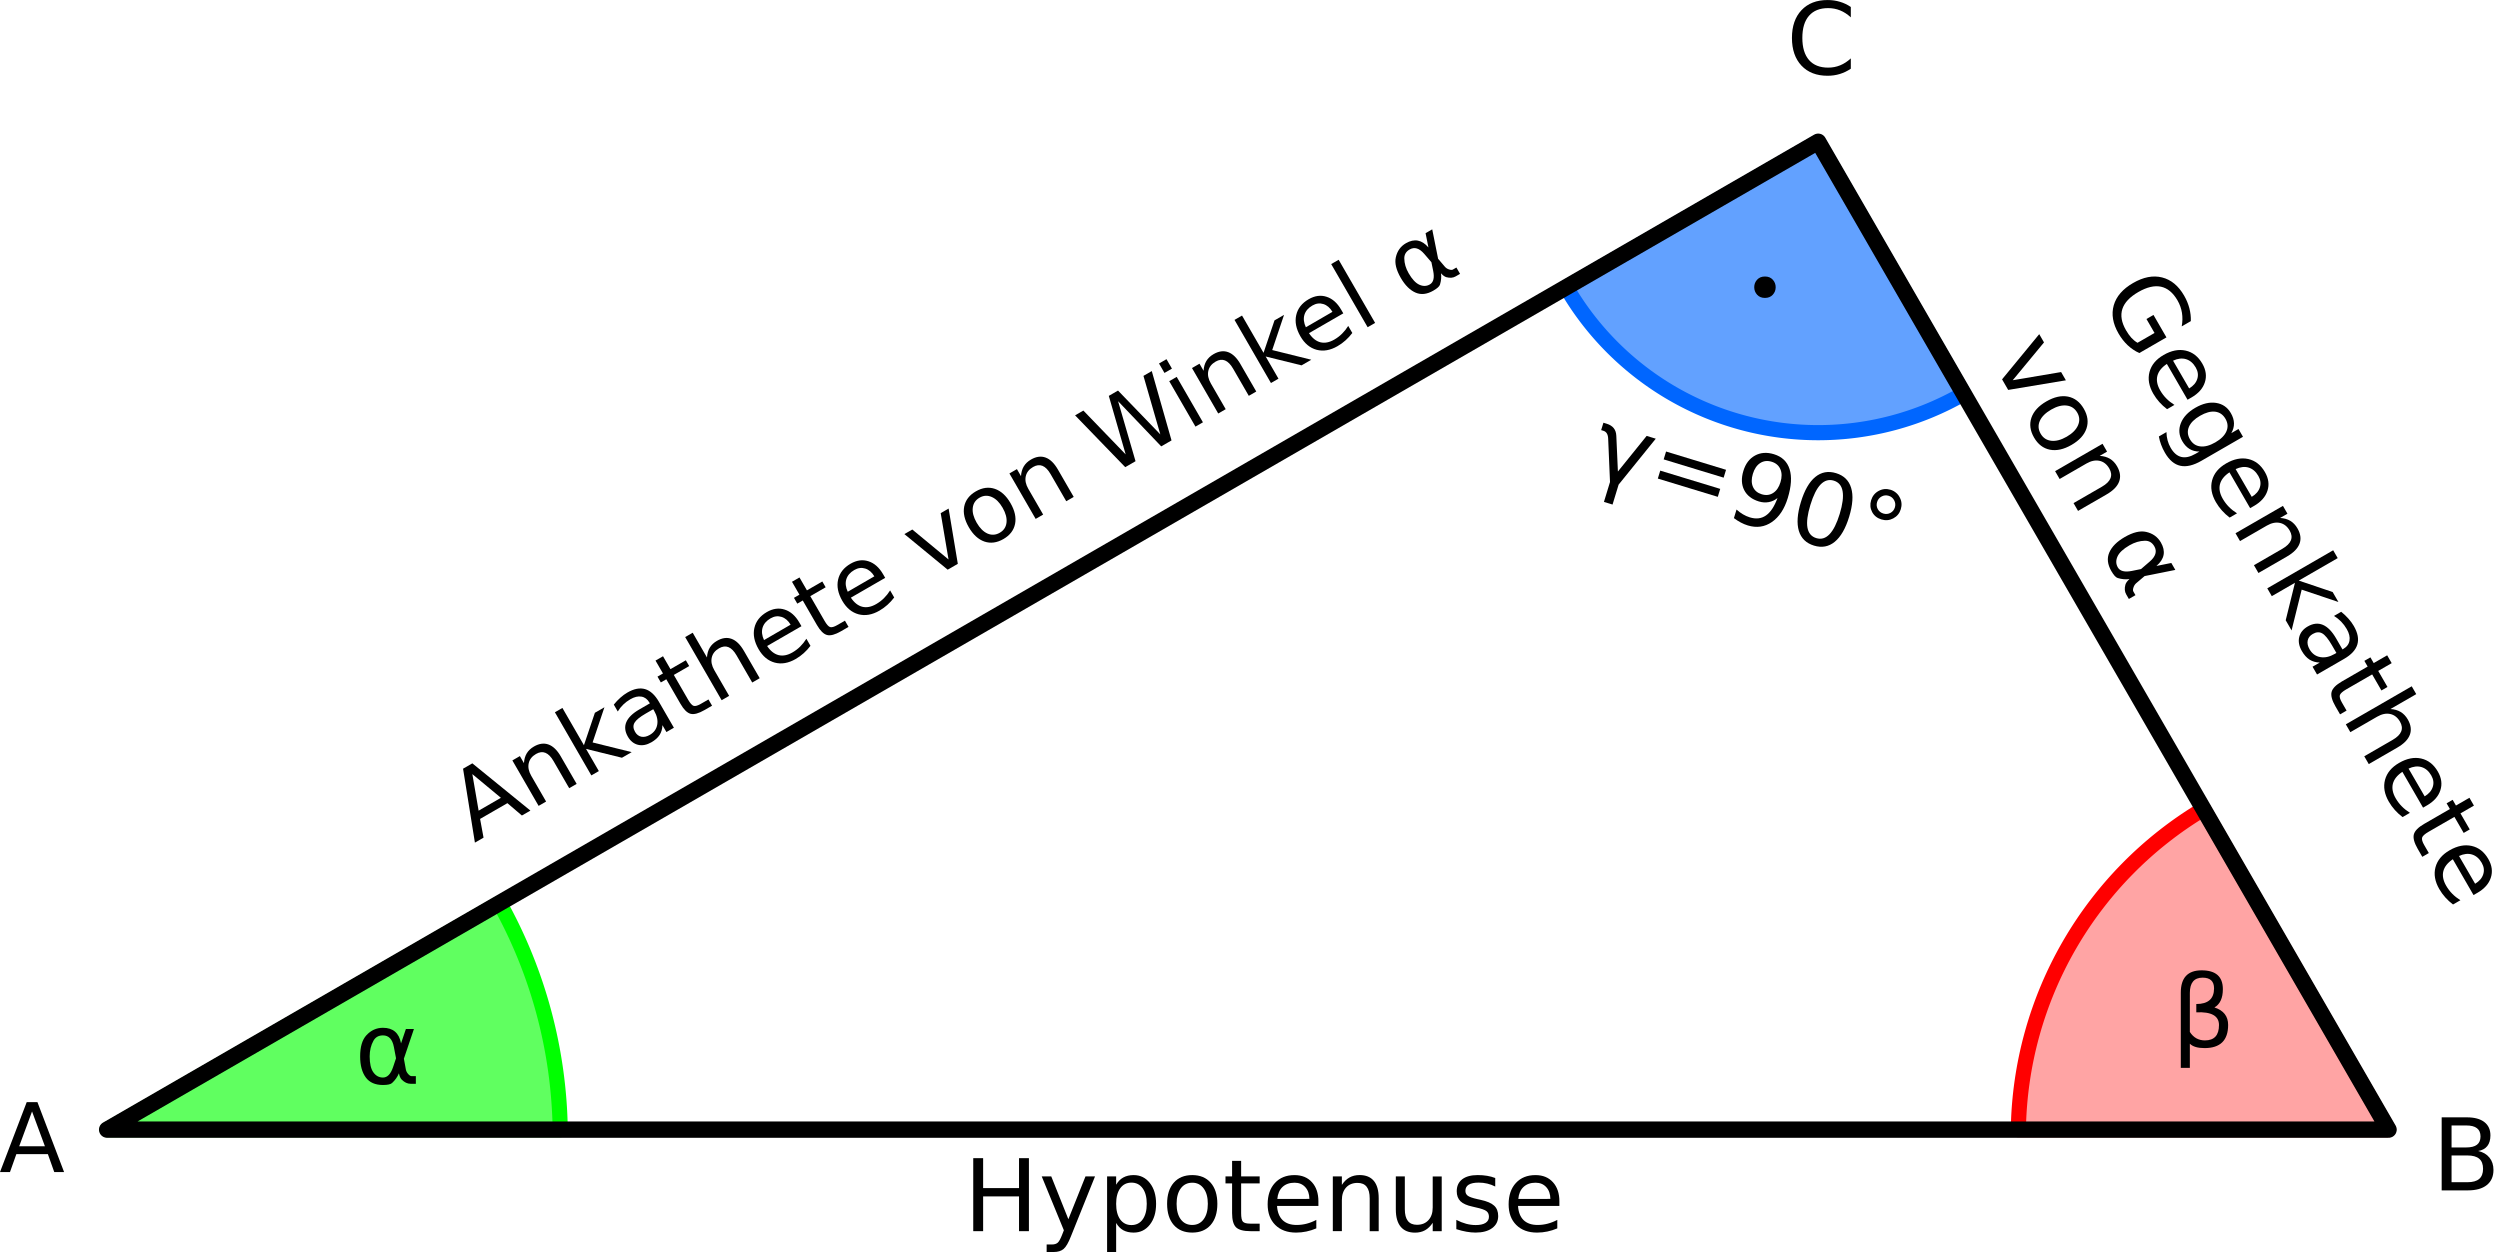 <?xml version="1.0" encoding="UTF-8" standalone="no"?>
<svg
   xmlns:dc="http://purl.org/dc/elements/1.1/"
   xmlns:cc="http://creativecommons.org/ns#"
   xmlns:rdf="http://www.w3.org/1999/02/22-rdf-syntax-ns#"
   xmlns:svg="http://www.w3.org/2000/svg"
   xmlns="http://www.w3.org/2000/svg"
   xmlns:sodipodi="http://sodipodi.sourceforge.net/DTD/sodipodi-0.dtd"
   xmlns:inkscape="http://www.inkscape.org/namespaces/inkscape"
   width="165.469mm"
   height="82.867mm"
   viewBox="0 0 165.469 82.867"
   version="1.1"
   id="svg8"
   inkscape:version="1.0.1 (3bc2e813f5, 2020-09-07)"
   sodipodi:docname="RechtwinkligesDreieck.svg">
  <defs
     id="defs2" />
  <sodipodi:namedview
     id="base"
     pagecolor="#ffffff"
     bordercolor="#666666"
     borderopacity="1.0"
     inkscape:pageopacity="0.0"
     inkscape:pageshadow="2"
     inkscape:zoom="1.28"
     inkscape:cx="353.87775"
     inkscape:cy="197.16694"
     inkscape:document-units="mm"
     inkscape:current-layer="g1340"
     inkscape:document-rotation="0"
     showgrid="false"
     showborder="true"
     inkscape:window-width="1920"
     inkscape:window-height="1016"
     inkscape:window-x="0"
     inkscape:window-y="27"
     inkscape:window-maximized="1"
     inkscape:snap-bbox="true"
     inkscape:object-paths="true"
     inkscape:snap-bbox-edge-midpoints="true"
     inkscape:bbox-nodes="true"
     inkscape:snap-bbox-midpoints="true"
     inkscape:snap-page="true" />
  <g
     inkscape:label="Ebene 1"
     inkscape:groupmode="layer"
     id="layer1">
    <g
       id="g1077"
       transform="translate(-19.087,-33.168)">
      <g
         id="text1028"
         style="font-size:10.583px;line-height:1.25;font-family:Ubuntu;-inkscape-font-specification:Ubuntu;stroke-width:0.044" />
      <g
         id="text1046"
         style="font-size:10.583px;line-height:1.25;font-family:Ubuntu;-inkscape-font-specification:Ubuntu;stroke-width:0.265" />
      <g
         id="text1140"
         style="font-style:normal;font-variant:normal;font-weight:normal;font-stretch:normal;font-size:6.35px;line-height:1.25;font-family:sans-serif;-inkscape-font-specification:sans-serif;stroke-width:0.044" />
      <g
         id="g1340"
         transform="translate(6.55,8.842)">
        <g
           aria-label="Gegenkathete 
von α"
           transform="rotate(60,-1.0399036e-6,4.4883416e-7)"
           id="text1276"
           style="font-style:normal;font-variant:normal;font-weight:normal;font-stretch:normal;font-size:6.629px;line-height:1.25;font-family:sans-serif;-inkscape-font-specification:sans-serif;stroke-width:0.166">
          <path
             d="m 117.723,-109.875 v -1.298 h -1.068 v -0.537 h 1.715 v 2.075 q -0.379,0.269 -0.835,0.408 -0.456,0.136 -0.974,0.136 -1.133,0 -1.774,-0.66 -0.638,-0.664 -0.638,-1.845 0,-1.185 0.638,-1.845 0.641,-0.664 1.774,-0.664 0.473,0 0.897,0.117 0.427,0.117 0.787,0.343 v 0.696 q -0.363,-0.307 -0.77,-0.463 -0.408,-0.155 -0.858,-0.155 -0.887,0 -1.334,0.495 -0.443,0.495 -0.443,1.476 0,0.977 0.443,1.473 0.447,0.495 1.334,0.495 0.346,0 0.618,-0.058 0.272,-0.061 0.489,-0.188 z"
             style="font-style:normal;font-variant:normal;font-weight:normal;font-stretch:normal;font-family:sans-serif;-inkscape-font-specification:sans-serif;stroke-width:0.166"
             id="path43" />
          <path
             d="m 122.643,-111.147 v 0.291 h -2.738 q 0.039,0.615 0.369,0.939 0.333,0.32 0.926,0.32 0.343,0 0.664,-0.084 0.324,-0.084 0.641,-0.252 v 0.563 q -0.32,0.136 -0.657,0.207 -0.337,0.071 -0.683,0.071 -0.867,0 -1.376,-0.505 -0.505,-0.505 -0.505,-1.366 0,-0.89 0.479,-1.411 0.482,-0.524 1.298,-0.524 0.732,0 1.156,0.473 0.427,0.469 0.427,1.278 z m -0.596,-0.175 q -0.006,-0.489 -0.275,-0.78 -0.265,-0.291 -0.706,-0.291 -0.498,0 -0.799,0.282 -0.298,0.282 -0.343,0.793 z"
             style="font-style:normal;font-variant:normal;font-weight:normal;font-stretch:normal;font-family:sans-serif;-inkscape-font-specification:sans-serif;stroke-width:0.166"
             id="path45" />
          <path
             d="m 126.006,-111.04 q 0,-0.647 -0.269,-1.003 -0.265,-0.356 -0.748,-0.356 -0.479,0 -0.748,0.356 -0.265,0.356 -0.265,1.003 0,0.644 0.265,1 0.269,0.356 0.748,0.356 0.482,0 0.748,-0.356 0.269,-0.356 0.269,-1 z m 0.596,1.405 q 0,0.926 -0.411,1.376 -0.411,0.453 -1.259,0.453 -0.314,0 -0.592,-0.049 -0.278,-0.045 -0.541,-0.142 v -0.579 q 0.262,0.142 0.518,0.21 0.256,0.068 0.521,0.068 0.586,0 0.877,-0.307 0.291,-0.304 0.291,-0.922 v -0.295 q -0.184,0.32 -0.473,0.479 -0.288,0.159 -0.689,0.159 -0.667,0 -1.075,-0.508 -0.408,-0.508 -0.408,-1.346 0,-0.842 0.408,-1.35 0.408,-0.508 1.075,-0.508 0.401,0 0.689,0.159 0.288,0.159 0.473,0.479 v -0.55 h 0.596 z"
             style="font-style:normal;font-variant:normal;font-weight:normal;font-stretch:normal;font-family:sans-serif;-inkscape-font-specification:sans-serif;stroke-width:0.166"
             id="path47" />
          <path
             d="m 130.929,-111.147 v 0.291 h -2.738 q 0.039,0.615 0.369,0.939 0.333,0.32 0.926,0.32 0.343,0 0.664,-0.084 0.324,-0.084 0.641,-0.252 v 0.563 q -0.32,0.136 -0.657,0.207 -0.337,0.071 -0.683,0.071 -0.867,0 -1.376,-0.505 -0.505,-0.505 -0.505,-1.366 0,-0.89 0.479,-1.411 0.482,-0.524 1.298,-0.524 0.732,0 1.156,0.473 0.427,0.469 0.427,1.278 z m -0.596,-0.175 q -0.006,-0.489 -0.275,-0.78 -0.265,-0.291 -0.706,-0.291 -0.498,0 -0.799,0.282 -0.298,0.282 -0.343,0.793 z"
             style="font-style:normal;font-variant:normal;font-weight:normal;font-stretch:normal;font-family:sans-serif;-inkscape-font-specification:sans-serif;stroke-width:0.166"
             id="path49" />
          <path
             d="m 134.92,-111.374 v 2.188 H 134.324 v -2.169 q 0,-0.515 -0.201,-0.77 -0.201,-0.256 -0.602,-0.256 -0.482,0 -0.761,0.307 -0.278,0.307 -0.278,0.838 v 2.049 h -0.599 v -3.625 h 0.599 v 0.563 q 0.214,-0.327 0.502,-0.489 0.291,-0.162 0.67,-0.162 0.625,0 0.945,0.388 0.32,0.385 0.32,1.136 z"
             style="font-style:normal;font-variant:normal;font-weight:normal;font-stretch:normal;font-family:sans-serif;-inkscape-font-specification:sans-serif;stroke-width:0.166"
             id="path51" />
          <path
             d="m 136.091,-114.222 h 0.599 v 2.975 l 1.777,-1.563 h 0.761 l -1.923,1.696 2.004,1.929 h -0.777 l -1.842,-1.77 v 1.77 h -0.599 z"
             style="font-style:normal;font-variant:normal;font-weight:normal;font-stretch:normal;font-family:sans-serif;-inkscape-font-specification:sans-serif;stroke-width:0.166"
             id="path53" />
          <path
             d="m 141.49,-111.008 q -0.722,0 -1,0.165 -0.278,0.165 -0.278,0.563 0,0.317 0.207,0.505 0.21,0.184 0.57,0.184 0.495,0 0.793,-0.35 0.301,-0.353 0.301,-0.935 v -0.133 z m 1.188,-0.246 v 2.068 h -0.596 v -0.55 q -0.204,0.33 -0.508,0.489 -0.304,0.155 -0.744,0.155 -0.557,0 -0.887,-0.311 -0.327,-0.314 -0.327,-0.838 0,-0.612 0.408,-0.922 0.411,-0.311 1.223,-0.311 h 0.835 v -0.058 q 0,-0.411 -0.272,-0.634 -0.269,-0.227 -0.757,-0.227 -0.311,0 -0.605,0.074 -0.295,0.074 -0.566,0.223 v -0.55 q 0.327,-0.126 0.634,-0.188 0.307,-0.065 0.599,-0.065 0.787,0 1.175,0.408 0.388,0.408 0.388,1.236 z"
             style="font-style:normal;font-variant:normal;font-weight:normal;font-stretch:normal;font-family:sans-serif;-inkscape-font-specification:sans-serif;stroke-width:0.166"
             id="path55" />
          <path
             d="m 144.497,-113.84 v 1.029 h 1.227 v 0.463 h -1.227 v 1.968 q 0,0.443 0.12,0.57 0.123,0.126 0.495,0.126 h 0.612 v 0.498 H 145.112 q -0.689,0 -0.952,-0.256 -0.262,-0.259 -0.262,-0.939 v -1.968 h -0.437 v -0.463 h 0.437 v -1.029 z"
             style="font-style:normal;font-variant:normal;font-weight:normal;font-stretch:normal;font-family:sans-serif;-inkscape-font-specification:sans-serif;stroke-width:0.166"
             id="path57" />
          <path
             d="m 149.524,-111.374 v 2.188 h -0.596 v -2.169 q 0,-0.515 -0.201,-0.77 -0.201,-0.256 -0.602,-0.256 -0.482,0 -0.761,0.307 -0.278,0.307 -0.278,0.838 v 2.049 h -0.599 v -5.036 h 0.599 v 1.974 q 0.214,-0.327 0.502,-0.489 0.291,-0.162 0.67,-0.162 0.625,0 0.945,0.388 0.32,0.385 0.32,1.136 z"
             style="font-style:normal;font-variant:normal;font-weight:normal;font-stretch:normal;font-family:sans-serif;-inkscape-font-specification:sans-serif;stroke-width:0.166"
             id="path59" />
          <path
             d="m 153.819,-111.147 v 0.291 h -2.738 q 0.039,0.615 0.369,0.939 0.333,0.32 0.926,0.32 0.343,0 0.664,-0.084 0.324,-0.084 0.641,-0.252 v 0.563 q -0.32,0.136 -0.657,0.207 -0.337,0.071 -0.683,0.071 -0.867,0 -1.376,-0.505 -0.505,-0.505 -0.505,-1.366 0,-0.89 0.479,-1.411 0.482,-0.524 1.298,-0.524 0.732,0 1.156,0.473 0.427,0.469 0.427,1.278 z m -0.596,-0.175 q -0.006,-0.489 -0.275,-0.78 -0.265,-0.291 -0.706,-0.291 -0.498,0 -0.799,0.282 -0.298,0.282 -0.343,0.793 z"
             style="font-style:normal;font-variant:normal;font-weight:normal;font-stretch:normal;font-family:sans-serif;-inkscape-font-specification:sans-serif;stroke-width:0.166"
             id="path61" />
          <path
             d="m 155.385,-113.84 v 1.029 h 1.227 v 0.463 h -1.227 v 1.968 q 0,0.443 0.12,0.57 0.123,0.126 0.495,0.126 h 0.612 v 0.498 h -0.612 q -0.689,0 -0.952,-0.256 -0.262,-0.259 -0.262,-0.939 v -1.968 h -0.437 v -0.463 h 0.437 v -1.029 z"
             style="font-style:normal;font-variant:normal;font-weight:normal;font-stretch:normal;font-family:sans-serif;-inkscape-font-specification:sans-serif;stroke-width:0.166"
             id="path63" />
          <path
             d="m 160.499,-111.147 v 0.291 h -2.738 q 0.039,0.615 0.369,0.939 0.333,0.32 0.926,0.32 0.343,0 0.664,-0.084 0.324,-0.084 0.641,-0.252 v 0.563 q -0.32,0.136 -0.657,0.207 -0.337,0.071 -0.683,0.071 -0.867,0 -1.376,-0.505 -0.505,-0.505 -0.505,-1.366 0,-0.89 0.479,-1.411 0.482,-0.524 1.298,-0.524 0.732,0 1.156,0.473 0.427,0.469 0.427,1.278 z m -0.596,-0.175 q -0.006,-0.489 -0.275,-0.78 -0.265,-0.291 -0.706,-0.291 -0.498,0 -0.799,0.282 -0.298,0.282 -0.343,0.793 z"
             style="font-style:normal;font-variant:normal;font-weight:normal;font-stretch:normal;font-family:sans-serif;-inkscape-font-specification:sans-serif;stroke-width:0.166"
             id="path65" />
          <path
             d="m 113.975,-104.525 h 0.631 l 1.133,3.043 1.133,-3.043 h 0.631 l -1.359,3.625 h -0.809 z"
             style="font-style:normal;font-variant:normal;font-weight:normal;font-stretch:normal;font-family:sans-serif;-inkscape-font-specification:sans-serif;stroke-width:0.166"
             id="path67" />
          <path
             d="m 119.73,-104.107 q -0.479,0 -0.757,0.375 -0.278,0.372 -0.278,1.023 0,0.651 0.275,1.026 0.278,0.372 0.761,0.372 0.476,0 0.754,-0.375 0.278,-0.375 0.278,-1.023 0,-0.644 -0.278,-1.02 -0.278,-0.379 -0.754,-0.379 z m 0,-0.505 q 0.777,0 1.22,0.505 0.443,0.505 0.443,1.398 0,0.89 -0.443,1.398 -0.443,0.505 -1.22,0.505 -0.78,0 -1.223,-0.505 -0.44,-0.508 -0.44,-1.398 0,-0.893 0.44,-1.398 0.443,-0.505 1.223,-0.505 z"
             style="font-style:normal;font-variant:normal;font-weight:normal;font-stretch:normal;font-family:sans-serif;-inkscape-font-specification:sans-serif;stroke-width:0.166"
             id="path69" />
          <path
             d="m 125.391,-103.088 v 2.188 h -0.596 v -2.169 q 0,-0.515 -0.201,-0.77 -0.201,-0.256 -0.602,-0.256 -0.482,0 -0.761,0.307 -0.278,0.307 -0.278,0.838 v 2.049 h -0.599 v -3.625 h 0.599 v 0.563 q 0.214,-0.327 0.502,-0.489 0.291,-0.162 0.67,-0.162 0.625,0 0.945,0.388 0.32,0.385 0.32,1.136 z"
             style="font-style:normal;font-variant:normal;font-weight:normal;font-stretch:normal;font-family:sans-serif;-inkscape-font-specification:sans-serif;stroke-width:0.166"
             id="path71" />
          <path
             d="m 130.809,-102.586 -0.142,-0.748 q -0.146,-0.767 -0.722,-0.767 -0.434,0 -0.631,0.356 -0.249,0.447 -0.249,1.036 0,0.712 0.243,1.052 0.246,0.346 0.638,0.346 0.434,0 0.667,-0.689 z m 0.333,-0.99 0.32,-0.948 h 0.531 l -0.664,1.965 0.129,0.709 q 0.029,0.159 0.142,0.291 0.133,0.155 0.236,0.155 h 0.285 v 0.505 h -0.356 q -0.304,0 -0.576,-0.272 -0.133,-0.136 -0.188,-0.421 -0.149,0.359 -0.453,0.641 -0.142,0.133 -0.605,0.133 -0.761,0 -1.13,-0.492 -0.379,-0.508 -0.379,-1.398 0,-0.952 0.411,-1.398 0.456,-0.498 1.097,-0.498 1.007,0 1.198,1.029 z"
             style="font-style:normal;font-variant:normal;font-weight:normal;font-stretch:normal;font-family:sans-serif;-inkscape-font-specification:sans-serif;stroke-width:0.166"
             id="path73" />
        </g>
        <g
           aria-label="A"
           id="text1270"
           style="font-style:normal;font-variant:normal;font-weight:normal;font-stretch:normal;font-size:6.35px;line-height:1.25;font-family:sans-serif;-inkscape-font-specification:sans-serif;stroke-width:0.044">
          <path
             d="m 14.658,97.891 -0.85,2.304 h 1.702 z m -0.353,-0.617 h 0.71 l 1.764,4.629 h -0.651 l -0.422,-1.188 h -2.087 l -0.422,1.188 h -0.66 z"
             style="font-style:normal;font-variant:normal;font-weight:normal;font-stretch:normal;font-size:6.35px;font-family:sans-serif;-inkscape-font-specification:sans-serif;stroke-width:0.044"
             id="path76" />
        </g>
        <path
           id="path1278"
           style="fill:#00ff00;fill-opacity:0.622;stroke:#00ff00;stroke-width:1.003;stroke-linecap:round;stroke-linejoin:round;stroke-miterlimit:4;stroke-dasharray:none;stroke-opacity:1"
           d="m 45.599,84.099 -25.972,14.995 h 29.99 a 31.778,31.778 0 0 0 -4.018,-14.995 z" />
        <path
           id="path1280"
           style="fill:#0066ff;fill-opacity:0.616;stroke:#0066ff;stroke-width:1.003;stroke-linecap:round;stroke-linejoin:round;stroke-miterlimit:4;stroke-dasharray:none;stroke-opacity:1"
           d="m 132.879,33.707 -16.676,9.628 a 19.256,19.256 0 0 0 16.676,9.628 19.256,19.256 0 0 0 9.628,-2.58 z" />
        <path
           id="path1282"
           style="fill:#ff2a2a;fill-opacity:0.428;stroke:#ff0000;stroke-width:1.003;stroke-linecap:round;stroke-linejoin:round;stroke-miterlimit:4;stroke-dasharray:none"
           d="m 158.38,77.876 a 25.16,25.16 0 0 0 -12.252,21.218 h 24.503 z" />
        <path
           style="fill:none;stroke:#000000;stroke-width:1.079;stroke-linecap:round;stroke-linejoin:round;stroke-miterlimit:4;stroke-dasharray:none;stroke-opacity:1"
           d="M 170.63,99.094 132.879,33.707 19.627,99.094 Z"
           id="path1284" />
        <g
           aria-label="β"
           id="text1288"
           style="font-style:normal;font-variant:normal;font-weight:normal;font-stretch:normal;font-size:6.629px;line-height:1.25;font-family:sans-serif;-inkscape-font-specification:sans-serif;stroke-width:0.166">
          <path
             d="m 157.478,93.405 v 1.602 h -0.599 v -4.981 q 0,-1.476 1.379,-1.476 1.405,0 1.405,1.246 0,0.887 -0.557,1.211 0.906,0.291 0.906,1.156 0,1.534 -1.56,1.534 -0.686,0 -0.974,-0.291 z m 0,-0.777 q 0.359,0.56 0.997,0.56 0.932,0 0.932,-1.016 0,-0.913 -1.502,-0.842 v -0.55 q 1.175,0 1.175,-1.036 0,-0.709 -0.757,-0.709 -0.845,0 -0.845,1.01 z"
             style="font-style:normal;font-variant:normal;font-weight:normal;font-stretch:normal;font-family:sans-serif;-inkscape-font-specification:sans-serif;stroke-width:0.166"
             id="path79" />
        </g>
        <g
           aria-label="γ=90°"
           transform="rotate(16.946)"
           id="text1292"
           style="font-style:normal;font-variant:normal;font-weight:normal;font-stretch:normal;font-size:6.629px;line-height:1.25;font-family:sans-serif;-inkscape-font-specification:sans-serif;stroke-width:0.166"
           inkscape:transform-center-x="1.1229914"
           inkscape:transform-center-y="-1.5206299">
          <path
             d="m 129.822,16.017 0.793,2.24 1.133,-2.809 h 0.631 l -1.466,3.625 v 1.379 h -0.596 v -1.379 l -0.952,-2.706 q -0.142,-0.408 -0.45,-0.408 h -0.159 v -0.511 h 0.227 q 0.638,0 0.838,0.57 z"
             style="font-style:normal;font-variant:normal;font-weight:normal;font-stretch:normal;font-family:sans-serif;-inkscape-font-specification:sans-serif;stroke-width:0.166"
             id="path82" />
          <path
             d="m 133.279,16.062 h 4.149 v 0.544 h -4.149 z m 0,1.321 h 4.149 v 0.55 h -4.149 z"
             style="font-style:normal;font-variant:normal;font-weight:normal;font-stretch:normal;font-family:sans-serif;-inkscape-font-specification:sans-serif;stroke-width:0.166"
             id="path84" />
          <path
             d="m 138.859,18.972 v -0.596 q 0.246,0.117 0.498,0.178 0.252,0.061 0.495,0.061 0.647,0 0.987,-0.434 0.343,-0.437 0.392,-1.324 -0.188,0.278 -0.476,0.427 -0.288,0.149 -0.638,0.149 -0.725,0 -1.149,-0.437 -0.421,-0.44 -0.421,-1.201 0,-0.744 0.44,-1.194 0.44,-0.45 1.172,-0.45 0.838,0 1.279,0.644 0.443,0.641 0.443,1.864 0,1.143 -0.544,1.826 -0.541,0.68 -1.457,0.68 -0.246,0 -0.498,-0.049 -0.252,-0.049 -0.524,-0.146 z m 1.301,-2.049 q 0.44,0 0.696,-0.301 0.259,-0.301 0.259,-0.825 0,-0.521 -0.259,-0.822 -0.256,-0.304 -0.696,-0.304 -0.44,0 -0.699,0.304 -0.256,0.301 -0.256,0.822 0,0.524 0.256,0.825 0.259,0.301 0.699,0.301 z"
             style="font-style:normal;font-variant:normal;font-weight:normal;font-stretch:normal;font-family:sans-serif;-inkscape-font-specification:sans-serif;stroke-width:0.166"
             id="path86" />
          <path
             d="m 144.459,14.67 q -0.505,0 -0.761,0.498 -0.252,0.495 -0.252,1.492 0,0.994 0.252,1.492 0.256,0.495 0.761,0.495 0.508,0 0.761,-0.495 0.256,-0.498 0.256,-1.492 0,-0.997 -0.256,-1.492 -0.252,-0.498 -0.761,-0.498 z m 0,-0.518 q 0.812,0 1.24,0.644 0.43,0.641 0.43,1.864 0,1.22 -0.43,1.864 -0.427,0.641 -1.24,0.641 -0.812,0 -1.243,-0.641 -0.427,-0.644 -0.427,-1.864 0,-1.223 0.427,-1.864 0.43,-0.644 1.243,-0.644 z"
             style="font-style:normal;font-variant:normal;font-weight:normal;font-stretch:normal;font-family:sans-serif;-inkscape-font-specification:sans-serif;stroke-width:0.166"
             id="path88" />
          <path
             d="m 148.229,14.57 q -0.259,0 -0.437,0.181 -0.178,0.178 -0.178,0.437 0,0.256 0.178,0.434 0.178,0.175 0.437,0.175 0.259,0 0.437,-0.175 0.178,-0.178 0.178,-0.434 0,-0.256 -0.181,-0.437 -0.178,-0.181 -0.434,-0.181 z m 0,-0.418 q 0.207,0 0.398,0.081 0.191,0.078 0.33,0.227 0.149,0.146 0.223,0.33 0.074,0.184 0.074,0.398 0,0.427 -0.301,0.725 -0.298,0.295 -0.732,0.295 -0.437,0 -0.728,-0.291 -0.291,-0.291 -0.291,-0.728 0,-0.434 0.298,-0.735 0.298,-0.301 0.728,-0.301 z"
             style="font-style:normal;font-variant:normal;font-weight:normal;font-stretch:normal;font-family:sans-serif;-inkscape-font-specification:sans-serif;stroke-width:0.166"
             id="path90" />
        </g>
        <g
           aria-label="B"
           id="text1296"
           style="font-style:normal;font-variant:normal;font-weight:normal;font-stretch:normal;font-size:6.629px;line-height:1.25;font-family:sans-serif;-inkscape-font-specification:sans-serif;stroke-width:0.166">
          <path
             d="m 174.8,100.804 v 1.77 h 1.049 q 0.528,0 0.78,-0.217 0.256,-0.22 0.256,-0.67 0,-0.453 -0.256,-0.667 -0.252,-0.217 -0.78,-0.217 z m 0,-1.987 V 100.273 h 0.968 q 0.479,0 0.712,-0.178 0.236,-0.181 0.236,-0.55 0,-0.366 -0.236,-0.547 -0.233,-0.181 -0.712,-0.181 z m -0.654,-0.537 h 1.67 q 0.748,0 1.152,0.311 0.405,0.311 0.405,0.884 0,0.443 -0.207,0.706 -0.207,0.262 -0.609,0.327 0.482,0.104 0.748,0.434 0.269,0.327 0.269,0.819 0,0.647 -0.44,1 -0.44,0.353 -1.253,0.353 h -1.735 z"
             style="font-style:normal;font-variant:normal;font-weight:normal;font-stretch:normal;font-family:sans-serif;-inkscape-font-specification:sans-serif;stroke-width:0.166"
             id="path93" />
        </g>
        <g
           aria-label="C"
           id="text1300"
           style="font-style:normal;font-variant:normal;font-weight:normal;font-stretch:normal;font-size:6.629px;line-height:1.25;font-family:sans-serif;-inkscape-font-specification:sans-serif;stroke-width:0.166">
          <path
             d="m 135.038,24.786 v 0.689 q -0.33,-0.307 -0.706,-0.46 -0.372,-0.152 -0.793,-0.152 -0.829,0 -1.269,0.508 -0.44,0.505 -0.44,1.463 0,0.955 0.44,1.463 0.44,0.505 1.269,0.505 0.421,0 0.793,-0.152 0.375,-0.152 0.706,-0.46 v 0.683 q -0.343,0.233 -0.728,0.35 -0.382,0.117 -0.809,0.117 -1.097,0 -1.728,-0.67 -0.631,-0.673 -0.631,-1.835 0,-1.165 0.631,-1.835 0.631,-0.673 1.728,-0.673 0.434,0 0.816,0.117 0.385,0.113 0.722,0.343 z"
             style="font-style:normal;font-variant:normal;font-weight:normal;font-stretch:normal;font-family:sans-serif;-inkscape-font-specification:sans-serif;stroke-width:0.166"
             id="path96" />
        </g>
        <g
           aria-label="Ankathete von Winkel α"
           transform="rotate(-30)"
           id="text1304"
           style="font-style:normal;font-variant:normal;font-weight:normal;font-stretch:normal;font-size:6.35px;line-height:1.25;font-family:sans-serif;-inkscape-font-specification:sans-serif;stroke-width:0.044">
          <path
             d="m 0.151,87.339 -0.85,2.304 H 1.004 Z m -0.353,-0.617 H 0.507 L 2.272,91.352 H 1.621 L 1.199,90.164 h -2.087 l -0.422,1.188 h -0.66 z"
             style="font-style:normal;font-variant:normal;font-weight:normal;font-stretch:normal;font-size:6.35px;font-family:sans-serif;-inkscape-font-specification:sans-serif;stroke-width:0.044"
             id="path99" />
          <path
             d="m 5.806,89.256 v 2.096 H 5.236 v -2.077 q 0,-0.493 -0.192,-0.738 -0.192,-0.245 -0.577,-0.245 -0.462,0 -0.729,0.295 -0.267,0.295 -0.267,0.803 v 1.963 H 2.898 V 87.879 h 0.574 v 0.54 q 0.205,-0.313 0.481,-0.468 0.279,-0.155 0.642,-0.155 0.598,0 0.905,0.372 0.307,0.369 0.307,1.088 z"
             style="font-style:normal;font-variant:normal;font-weight:normal;font-stretch:normal;font-size:6.35px;font-family:sans-serif;-inkscape-font-specification:sans-serif;stroke-width:0.044"
             id="path101" />
          <path
             d="m 6.929,86.527 h 0.574 v 2.849 L 9.205,87.879 h 0.729 l -1.842,1.625 1.919,1.848 H 9.267 L 7.502,89.656 v 1.696 H 6.929 Z"
             style="font-style:normal;font-variant:normal;font-weight:normal;font-stretch:normal;font-size:6.35px;font-family:sans-serif;-inkscape-font-specification:sans-serif;stroke-width:0.044"
             id="path103" />
          <path
             d="m 12.101,89.606 q -0.691,0 -0.958,0.158 -0.267,0.158 -0.267,0.54 0,0.304 0.198,0.484 0.202,0.177 0.546,0.177 0.474,0 0.76,-0.335 0.288,-0.338 0.288,-0.896 v -0.127 z m 1.138,-0.236 v 1.981 h -0.571 v -0.527 q -0.195,0.316 -0.487,0.468 -0.291,0.149 -0.713,0.149 -0.533,0 -0.85,-0.298 -0.313,-0.301 -0.313,-0.803 0,-0.586 0.391,-0.884 0.394,-0.298 1.172,-0.298 h 0.8 v -0.056 q 0,-0.394 -0.26,-0.608 -0.257,-0.217 -0.726,-0.217 -0.298,0 -0.58,0.071 -0.282,0.071 -0.543,0.214 V 88.037 q 0.313,-0.121 0.608,-0.18 0.295,-0.062 0.574,-0.062 0.753,0 1.126,0.391 0.372,0.391 0.372,1.184 z"
             style="font-style:normal;font-variant:normal;font-weight:normal;font-stretch:normal;font-size:6.35px;font-family:sans-serif;-inkscape-font-specification:sans-serif;stroke-width:0.044"
             id="path105" />
          <path
             d="m 14.981,86.893 v 0.986 h 1.175 v 0.443 H 14.981 V 90.207 q 0,0.425 0.115,0.546 0.118,0.121 0.474,0.121 h 0.586 v 0.477 h -0.586 q -0.66,0 -0.912,-0.245 -0.251,-0.248 -0.251,-0.899 V 88.322 H 13.989 V 87.879 h 0.419 v -0.986 z"
             style="font-style:normal;font-variant:normal;font-weight:normal;font-stretch:normal;font-size:6.35px;font-family:sans-serif;-inkscape-font-specification:sans-serif;stroke-width:0.044"
             id="path107" />
          <path
             d="m 19.796,89.256 v 2.096 h -0.571 v -2.077 q 0,-0.493 -0.192,-0.738 -0.192,-0.245 -0.577,-0.245 -0.462,0 -0.729,0.295 -0.267,0.295 -0.267,0.803 v 1.963 h -0.574 v -4.825 h 0.574 v 1.891 q 0.205,-0.313 0.481,-0.468 0.279,-0.155 0.642,-0.155 0.598,0 0.905,0.372 0.307,0.369 0.307,1.088 z"
             style="font-style:normal;font-variant:normal;font-weight:normal;font-stretch:normal;font-size:6.35px;font-family:sans-serif;-inkscape-font-specification:sans-serif;stroke-width:0.044"
             id="path109" />
          <path
             d="m 23.911,89.473 v 0.279 h -2.623 q 0.037,0.589 0.353,0.899 0.319,0.307 0.887,0.307 0.329,0 0.636,-0.081 0.31,-0.081 0.614,-0.242 v 0.54 q -0.307,0.13 -0.629,0.198 -0.322,0.068 -0.654,0.068 -0.831,0 -1.318,-0.484 -0.484,-0.484 -0.484,-1.308 0,-0.853 0.459,-1.352 0.462,-0.502 1.243,-0.502 0.701,0 1.107,0.453 0.409,0.45 0.409,1.225 z m -0.571,-0.167 q -0.006,-0.468 -0.264,-0.747 -0.254,-0.279 -0.676,-0.279 -0.477,0 -0.766,0.27 -0.285,0.27 -0.329,0.76 z"
             style="font-style:normal;font-variant:normal;font-weight:normal;font-stretch:normal;font-size:6.35px;font-family:sans-serif;-inkscape-font-specification:sans-serif;stroke-width:0.044"
             id="path111" />
          <path
             d="m 25.411,86.893 v 0.986 h 1.175 v 0.443 H 25.411 V 90.207 q 0,0.425 0.115,0.546 0.118,0.121 0.474,0.121 h 0.586 v 0.477 h -0.586 q -0.66,0 -0.912,-0.245 -0.251,-0.248 -0.251,-0.899 V 88.322 H 24.419 V 87.879 h 0.419 v -0.986 z"
             style="font-style:normal;font-variant:normal;font-weight:normal;font-stretch:normal;font-size:6.35px;font-family:sans-serif;-inkscape-font-specification:sans-serif;stroke-width:0.044"
             id="path113" />
          <path
             d="m 30.31,89.473 v 0.279 h -2.623 q 0.037,0.589 0.353,0.899 0.319,0.307 0.887,0.307 0.329,0 0.636,-0.081 0.31,-0.081 0.614,-0.242 v 0.54 q -0.307,0.13 -0.629,0.198 -0.322,0.068 -0.654,0.068 -0.831,0 -1.318,-0.484 -0.484,-0.484 -0.484,-1.308 0,-0.853 0.459,-1.352 0.462,-0.502 1.243,-0.502 0.701,0 1.107,0.453 0.409,0.45 0.409,1.225 z m -0.571,-0.167 q -0.006,-0.468 -0.264,-0.747 -0.254,-0.279 -0.676,-0.279 -0.477,0 -0.766,0.27 -0.285,0.27 -0.329,0.76 z"
             style="font-style:normal;font-variant:normal;font-weight:normal;font-stretch:normal;font-size:6.35px;font-family:sans-serif;-inkscape-font-specification:sans-serif;stroke-width:0.044"
             id="path115" />
          <path
             d="m 32.859,87.879 h 0.605 l 1.085,2.915 1.085,-2.915 h 0.605 l -1.302,3.473 h -0.775 z"
             style="font-style:normal;font-variant:normal;font-weight:normal;font-stretch:normal;font-size:6.35px;font-family:sans-serif;-inkscape-font-specification:sans-serif;stroke-width:0.044"
             id="path117" />
          <path
             d="m 38.372,88.279 q -0.459,0 -0.726,0.36 -0.267,0.357 -0.267,0.98 0,0.623 0.264,0.983 0.267,0.357 0.729,0.357 0.456,0 0.722,-0.36 0.267,-0.36 0.267,-0.98 0,-0.617 -0.267,-0.977 -0.267,-0.363 -0.722,-0.363 z m 0,-0.484 q 0.744,0 1.169,0.484 0.425,0.484 0.425,1.339 0,0.853 -0.425,1.339 -0.425,0.484 -1.169,0.484 -0.747,0 -1.172,-0.484 -0.422,-0.487 -0.422,-1.339 0,-0.856 0.422,-1.339 0.425,-0.484 1.172,-0.484 z"
             style="font-style:normal;font-variant:normal;font-weight:normal;font-stretch:normal;font-size:6.35px;font-family:sans-serif;-inkscape-font-specification:sans-serif;stroke-width:0.044"
             id="path119" />
          <path
             d="m 43.795,89.256 v 2.096 H 43.224 v -2.077 q 0,-0.493 -0.192,-0.738 -0.192,-0.245 -0.577,-0.245 -0.462,0 -0.729,0.295 -0.267,0.295 -0.267,0.803 v 1.963 H 40.886 V 87.879 h 0.574 v 0.54 q 0.205,-0.313 0.481,-0.468 0.279,-0.155 0.642,-0.155 0.598,0 0.905,0.372 0.307,0.369 0.307,1.088 z"
             style="font-style:normal;font-variant:normal;font-weight:normal;font-stretch:normal;font-size:6.35px;font-family:sans-serif;-inkscape-font-specification:sans-serif;stroke-width:0.044"
             id="path121" />
          <path
             d="m 46.573,86.722 h 0.633 l 0.974,3.913 0.97,-3.913 h 0.704 l 0.974,3.913 0.97,-3.913 h 0.636 l -1.163,4.629 h -0.788 l -0.977,-4.018 -0.986,4.018 h -0.788 z"
             style="font-style:normal;font-variant:normal;font-weight:normal;font-stretch:normal;font-size:6.35px;font-family:sans-serif;-inkscape-font-specification:sans-serif;stroke-width:0.044"
             id="path123" />
          <path
             d="m 53.1,87.879 h 0.571 v 3.473 h -0.571 z m 0,-1.352 h 0.571 v 0.722 h -0.571 z"
             style="font-style:normal;font-variant:normal;font-weight:normal;font-stretch:normal;font-size:6.35px;font-family:sans-serif;-inkscape-font-specification:sans-serif;stroke-width:0.044"
             id="path125" />
          <path
             d="m 57.747,89.256 v 2.096 h -0.571 v -2.077 q 0,-0.493 -0.192,-0.738 -0.192,-0.245 -0.577,-0.245 -0.462,0 -0.729,0.295 -0.267,0.295 -0.267,0.803 v 1.963 H 54.839 V 87.879 h 0.574 v 0.54 q 0.205,-0.313 0.481,-0.468 0.279,-0.155 0.642,-0.155 0.598,0 0.905,0.372 0.307,0.369 0.307,1.088 z"
             style="font-style:normal;font-variant:normal;font-weight:normal;font-stretch:normal;font-size:6.35px;font-family:sans-serif;-inkscape-font-specification:sans-serif;stroke-width:0.044"
             id="path127" />
          <path
             d="m 58.87,86.527 h 0.574 v 2.849 l 1.702,-1.498 h 0.729 l -1.842,1.625 1.919,1.848 h -0.744 l -1.764,-1.696 v 1.696 h -0.574 z"
             style="font-style:normal;font-variant:normal;font-weight:normal;font-stretch:normal;font-size:6.35px;font-family:sans-serif;-inkscape-font-specification:sans-serif;stroke-width:0.044"
             id="path129" />
          <path
             d="m 65.322,89.473 v 0.279 h -2.623 q 0.037,0.589 0.353,0.899 0.319,0.307 0.887,0.307 0.329,0 0.636,-0.081 0.31,-0.081 0.614,-0.242 v 0.54 q -0.307,0.13 -0.629,0.198 -0.322,0.068 -0.654,0.068 -0.831,0 -1.318,-0.484 -0.484,-0.484 -0.484,-1.308 0,-0.853 0.459,-1.352 0.462,-0.502 1.243,-0.502 0.701,0 1.107,0.453 0.409,0.45 0.409,1.225 z m -0.571,-0.167 q -0.006,-0.468 -0.264,-0.747 -0.254,-0.279 -0.676,-0.279 -0.477,0 -0.766,0.27 -0.285,0.27 -0.329,0.76 z"
             style="font-style:normal;font-variant:normal;font-weight:normal;font-stretch:normal;font-size:6.35px;font-family:sans-serif;-inkscape-font-specification:sans-serif;stroke-width:0.044"
             id="path131" />
          <path
             d="m 66.259,86.527 h 0.571 v 4.825 h -0.571 z"
             style="font-style:normal;font-variant:normal;font-weight:normal;font-stretch:normal;font-size:6.35px;font-family:sans-serif;-inkscape-font-specification:sans-serif;stroke-width:0.044"
             id="path133" />
          <path
             d="m 72.066,89.736 -0.136,-0.716 q -0.14,-0.735 -0.691,-0.735 -0.415,0 -0.605,0.341 -0.239,0.428 -0.239,0.992 0,0.682 0.233,1.008 0.236,0.332 0.611,0.332 0.415,0 0.639,-0.66 z m 0.319,-0.949 0.307,-0.908 h 0.508 l -0.636,1.882 0.124,0.679 q 0.028,0.152 0.136,0.279 0.127,0.149 0.226,0.149 h 0.273 v 0.484 h -0.341 q -0.291,0 -0.552,-0.26 -0.127,-0.13 -0.18,-0.403 -0.143,0.344 -0.434,0.614 -0.136,0.127 -0.58,0.127 -0.729,0 -1.082,-0.471 -0.363,-0.487 -0.363,-1.339 0,-0.912 0.394,-1.339 0.437,-0.477 1.051,-0.477 0.964,0 1.147,0.986 z"
             style="font-style:normal;font-variant:normal;font-weight:normal;font-stretch:normal;font-size:6.35px;font-family:sans-serif;-inkscape-font-specification:sans-serif;stroke-width:0.044"
             id="path135" />
        </g>
        <g
           aria-label="α"
           transform="translate(-27.587,-6.004)"
           id="g1308"
           style="font-style:normal;font-variant:normal;font-weight:normal;font-stretch:normal;font-size:6.629px;line-height:1.25;font-family:sans-serif;-inkscape-font-specification:sans-serif;stroke-width:0.166">
          <path
             d="M 66.336,100.375 66.194,99.627 Q 66.048,98.86 65.472,98.86 q -0.434,0 -0.631,0.356 -0.249,0.447 -0.249,1.036 0,0.712 0.243,1.052 0.246,0.346 0.638,0.346 0.434,0 0.667,-0.689 z m 0.333,-0.99 0.32,-0.948 h 0.531 l -0.664,1.965 0.129,0.709 q 0.029,0.159 0.142,0.291 0.133,0.155 0.236,0.155 h 0.285 v 0.505 h -0.356 q -0.304,0 -0.576,-0.272 -0.133,-0.136 -0.188,-0.421 -0.149,0.359 -0.453,0.641 -0.142,0.133 -0.605,0.133 -0.761,0 -1.13,-0.492 -0.379,-0.508 -0.379,-1.398 0,-0.952 0.411,-1.398 0.456,-0.498 1.097,-0.498 1.007,0 1.198,1.029 z"
             style="font-style:normal;font-variant:normal;font-weight:normal;font-stretch:normal;font-family:sans-serif;-inkscape-font-specification:sans-serif;stroke-width:0.166"
             id="path1306" />
        </g>
        <g
           aria-label="Hypotenuse"
           id="text1312"
           style="font-style:normal;font-variant:normal;font-weight:normal;font-stretch:normal;font-size:6.629px;line-height:1.25;font-family:sans-serif;-inkscape-font-specification:sans-serif;stroke-width:0.166">
          <path
             d="m 76.954,100.982 h 0.654 v 1.981 h 2.376 v -1.981 h 0.654 v 4.832 h -0.654 v -2.301 h -2.376 v 2.301 h -0.654 z"
             style="font-style:normal;font-variant:normal;font-weight:normal;font-stretch:normal;font-family:sans-serif;-inkscape-font-specification:sans-serif;stroke-width:0.166"
             id="path138" />
          <path
             d="m 83.421,106.151 q -0.252,0.647 -0.492,0.845 -0.24,0.197 -0.641,0.197 h -0.476 v -0.498 h 0.35 q 0.246,0 0.382,-0.117 0.136,-0.117 0.301,-0.55 l 0.107,-0.272 -1.466,-3.567 h 0.631 l 1.133,2.835 1.133,-2.835 h 0.631 z"
             style="font-style:normal;font-variant:normal;font-weight:normal;font-stretch:normal;font-family:sans-serif;-inkscape-font-specification:sans-serif;stroke-width:0.166"
             id="path140" />
          <path
             d="m 86.412,105.271 v 1.923 h -0.599 v -5.004 h 0.599 v 0.55 q 0.188,-0.324 0.473,-0.479 0.288,-0.159 0.686,-0.159 0.66,0 1.071,0.524 0.414,0.524 0.414,1.379 0,0.854 -0.414,1.379 -0.411,0.524 -1.071,0.524 -0.398,0 -0.686,-0.155 -0.285,-0.159 -0.473,-0.482 z m 2.026,-1.266 q 0,-0.657 -0.272,-1.029 -0.269,-0.375 -0.741,-0.375 -0.473,0 -0.744,0.375 -0.269,0.372 -0.269,1.029 0,0.657 0.269,1.033 0.272,0.372 0.744,0.372 0.473,0 0.741,-0.372 0.272,-0.375 0.272,-1.033 z"
             style="font-style:normal;font-variant:normal;font-weight:normal;font-stretch:normal;font-family:sans-serif;-inkscape-font-specification:sans-serif;stroke-width:0.166"
             id="path142" />
          <path
             d="m 91.448,102.607 q -0.479,0 -0.757,0.375 -0.278,0.372 -0.278,1.023 0,0.651 0.275,1.026 0.278,0.372 0.761,0.372 0.476,0 0.754,-0.375 0.278,-0.375 0.278,-1.023 0,-0.644 -0.278,-1.02 -0.278,-0.379 -0.754,-0.379 z m 0,-0.505 q 0.777,0 1.22,0.505 0.443,0.505 0.443,1.398 0,0.89 -0.443,1.398 -0.443,0.505 -1.22,0.505 -0.78,0 -1.223,-0.505 -0.44,-0.508 -0.44,-1.398 0,-0.893 0.44,-1.398 0.443,-0.505 1.223,-0.505 z"
             style="font-style:normal;font-variant:normal;font-weight:normal;font-stretch:normal;font-family:sans-serif;-inkscape-font-specification:sans-serif;stroke-width:0.166"
             id="path144" />
          <path
             d="m 94.685,101.16 v 1.029 h 1.227 v 0.463 h -1.227 v 1.968 q 0,0.443 0.12,0.57 0.123,0.126 0.495,0.126 h 0.612 v 0.498 h -0.612 q -0.689,0 -0.952,-0.256 -0.262,-0.259 -0.262,-0.939 v -1.968 h -0.437 v -0.463 h 0.437 v -1.029 z"
             style="font-style:normal;font-variant:normal;font-weight:normal;font-stretch:normal;font-family:sans-serif;-inkscape-font-specification:sans-serif;stroke-width:0.166"
             id="path146" />
          <path
             d="m 99.799,103.853 v 0.291 h -2.738 q 0.039,0.615 0.369,0.939 0.333,0.32 0.926,0.32 0.343,0 0.664,-0.084 0.324,-0.084 0.641,-0.252 v 0.563 q -0.32,0.136 -0.657,0.207 -0.337,0.071 -0.683,0.071 -0.867,0 -1.376,-0.505 -0.505,-0.505 -0.505,-1.366 0,-0.89 0.479,-1.411 0.482,-0.524 1.298,-0.524 0.732,0 1.156,0.473 0.427,0.469 0.427,1.278 z m -0.596,-0.175 q -0.006,-0.489 -0.275,-0.78 -0.265,-0.291 -0.706,-0.291 -0.498,0 -0.799,0.282 -0.298,0.282 -0.343,0.793 z"
             style="font-style:normal;font-variant:normal;font-weight:normal;font-stretch:normal;font-family:sans-serif;-inkscape-font-specification:sans-serif;stroke-width:0.166"
             id="path148" />
          <path
             d="m 103.79,103.626 v 2.188 h -0.596 v -2.169 q 0,-0.515 -0.201,-0.77 -0.201,-0.256 -0.602,-0.256 -0.482,0 -0.761,0.307 -0.278,0.307 -0.278,0.838 v 2.049 h -0.599 v -3.625 h 0.599 v 0.563 q 0.214,-0.327 0.502,-0.489 0.291,-0.162 0.67,-0.162 0.625,0 0.945,0.388 0.32,0.385 0.32,1.136 z"
             style="font-style:normal;font-variant:normal;font-weight:normal;font-stretch:normal;font-family:sans-serif;-inkscape-font-specification:sans-serif;stroke-width:0.166"
             id="path150" />
          <path
             d="m 104.923,104.384 v -2.194 h 0.596 v 2.172 q 0,0.515 0.201,0.774 0.201,0.256 0.602,0.256 0.482,0 0.761,-0.307 0.282,-0.307 0.282,-0.838 v -2.055 h 0.596 v 3.625 h -0.596 v -0.557 q -0.217,0.33 -0.505,0.492 -0.285,0.159 -0.664,0.159 -0.625,0 -0.948,-0.388 -0.324,-0.388 -0.324,-1.136 z m 1.499,-2.282 z"
             style="font-style:normal;font-variant:normal;font-weight:normal;font-stretch:normal;font-family:sans-serif;-inkscape-font-specification:sans-serif;stroke-width:0.166"
             id="path152" />
          <path
             d="m 111.503,102.296 v 0.563 q -0.252,-0.129 -0.524,-0.194 -0.272,-0.065 -0.563,-0.065 -0.443,0 -0.667,0.136 -0.22,0.136 -0.22,0.408 0,0.207 0.159,0.327 0.159,0.117 0.638,0.223 l 0.204,0.045 q 0.634,0.136 0.9,0.385 0.269,0.246 0.269,0.689 0,0.505 -0.401,0.799 -0.398,0.295 -1.097,0.295 -0.291,0 -0.609,-0.058 -0.314,-0.055 -0.664,-0.168 v -0.615 q 0.33,0.172 0.651,0.259 0.32,0.084 0.634,0.084 0.421,0 0.647,-0.142 0.227,-0.146 0.227,-0.408 0,-0.243 -0.165,-0.372 -0.162,-0.129 -0.715,-0.249 l -0.207,-0.049 q -0.553,-0.117 -0.799,-0.356 -0.246,-0.243 -0.246,-0.664 0,-0.511 0.363,-0.79 0.363,-0.278 1.029,-0.278 0.33,0 0.621,0.049 0.291,0.049 0.537,0.146 z"
             style="font-style:normal;font-variant:normal;font-weight:normal;font-stretch:normal;font-family:sans-serif;-inkscape-font-specification:sans-serif;stroke-width:0.166"
             id="path154" />
          <path
             d="m 115.749,103.853 v 0.291 h -2.738 q 0.039,0.615 0.369,0.939 0.333,0.32 0.926,0.32 0.343,0 0.664,-0.084 0.324,-0.084 0.641,-0.252 v 0.563 q -0.32,0.136 -0.657,0.207 -0.337,0.071 -0.683,0.071 -0.867,0 -1.376,-0.505 -0.505,-0.505 -0.505,-1.366 0,-0.89 0.479,-1.411 0.482,-0.524 1.298,-0.524 0.732,0 1.156,0.473 0.427,0.469 0.427,1.278 z m -0.596,-0.175 q -0.006,-0.489 -0.275,-0.78 -0.265,-0.291 -0.706,-0.291 -0.498,0 -0.799,0.282 -0.298,0.282 -0.343,0.793 z"
             style="font-style:normal;font-variant:normal;font-weight:normal;font-stretch:normal;font-family:sans-serif;-inkscape-font-specification:sans-serif;stroke-width:0.166"
             id="path156" />
        </g>
        <g
           aria-label="."
           id="text863"
           style="font-size:10.583px;line-height:1.25;font-family:Ubuntu;-inkscape-font-specification:Ubuntu;stroke-width:0.265">
          <path
             d="m 130.065,43.336 q 0,0.286 -0.191,0.497 -0.191,0.212 -0.519,0.212 -0.328,0 -0.519,-0.212 -0.191,-0.212 -0.191,-0.497 0,-0.286 0.191,-0.497 0.191,-0.212 0.519,-0.212 0.328,0 0.519,0.212 0.191,0.212 0.191,0.497 z"
             style="stroke-width:0.265"
             id="path159" />
        </g>
      </g>
    </g>
  </g>
</svg>
